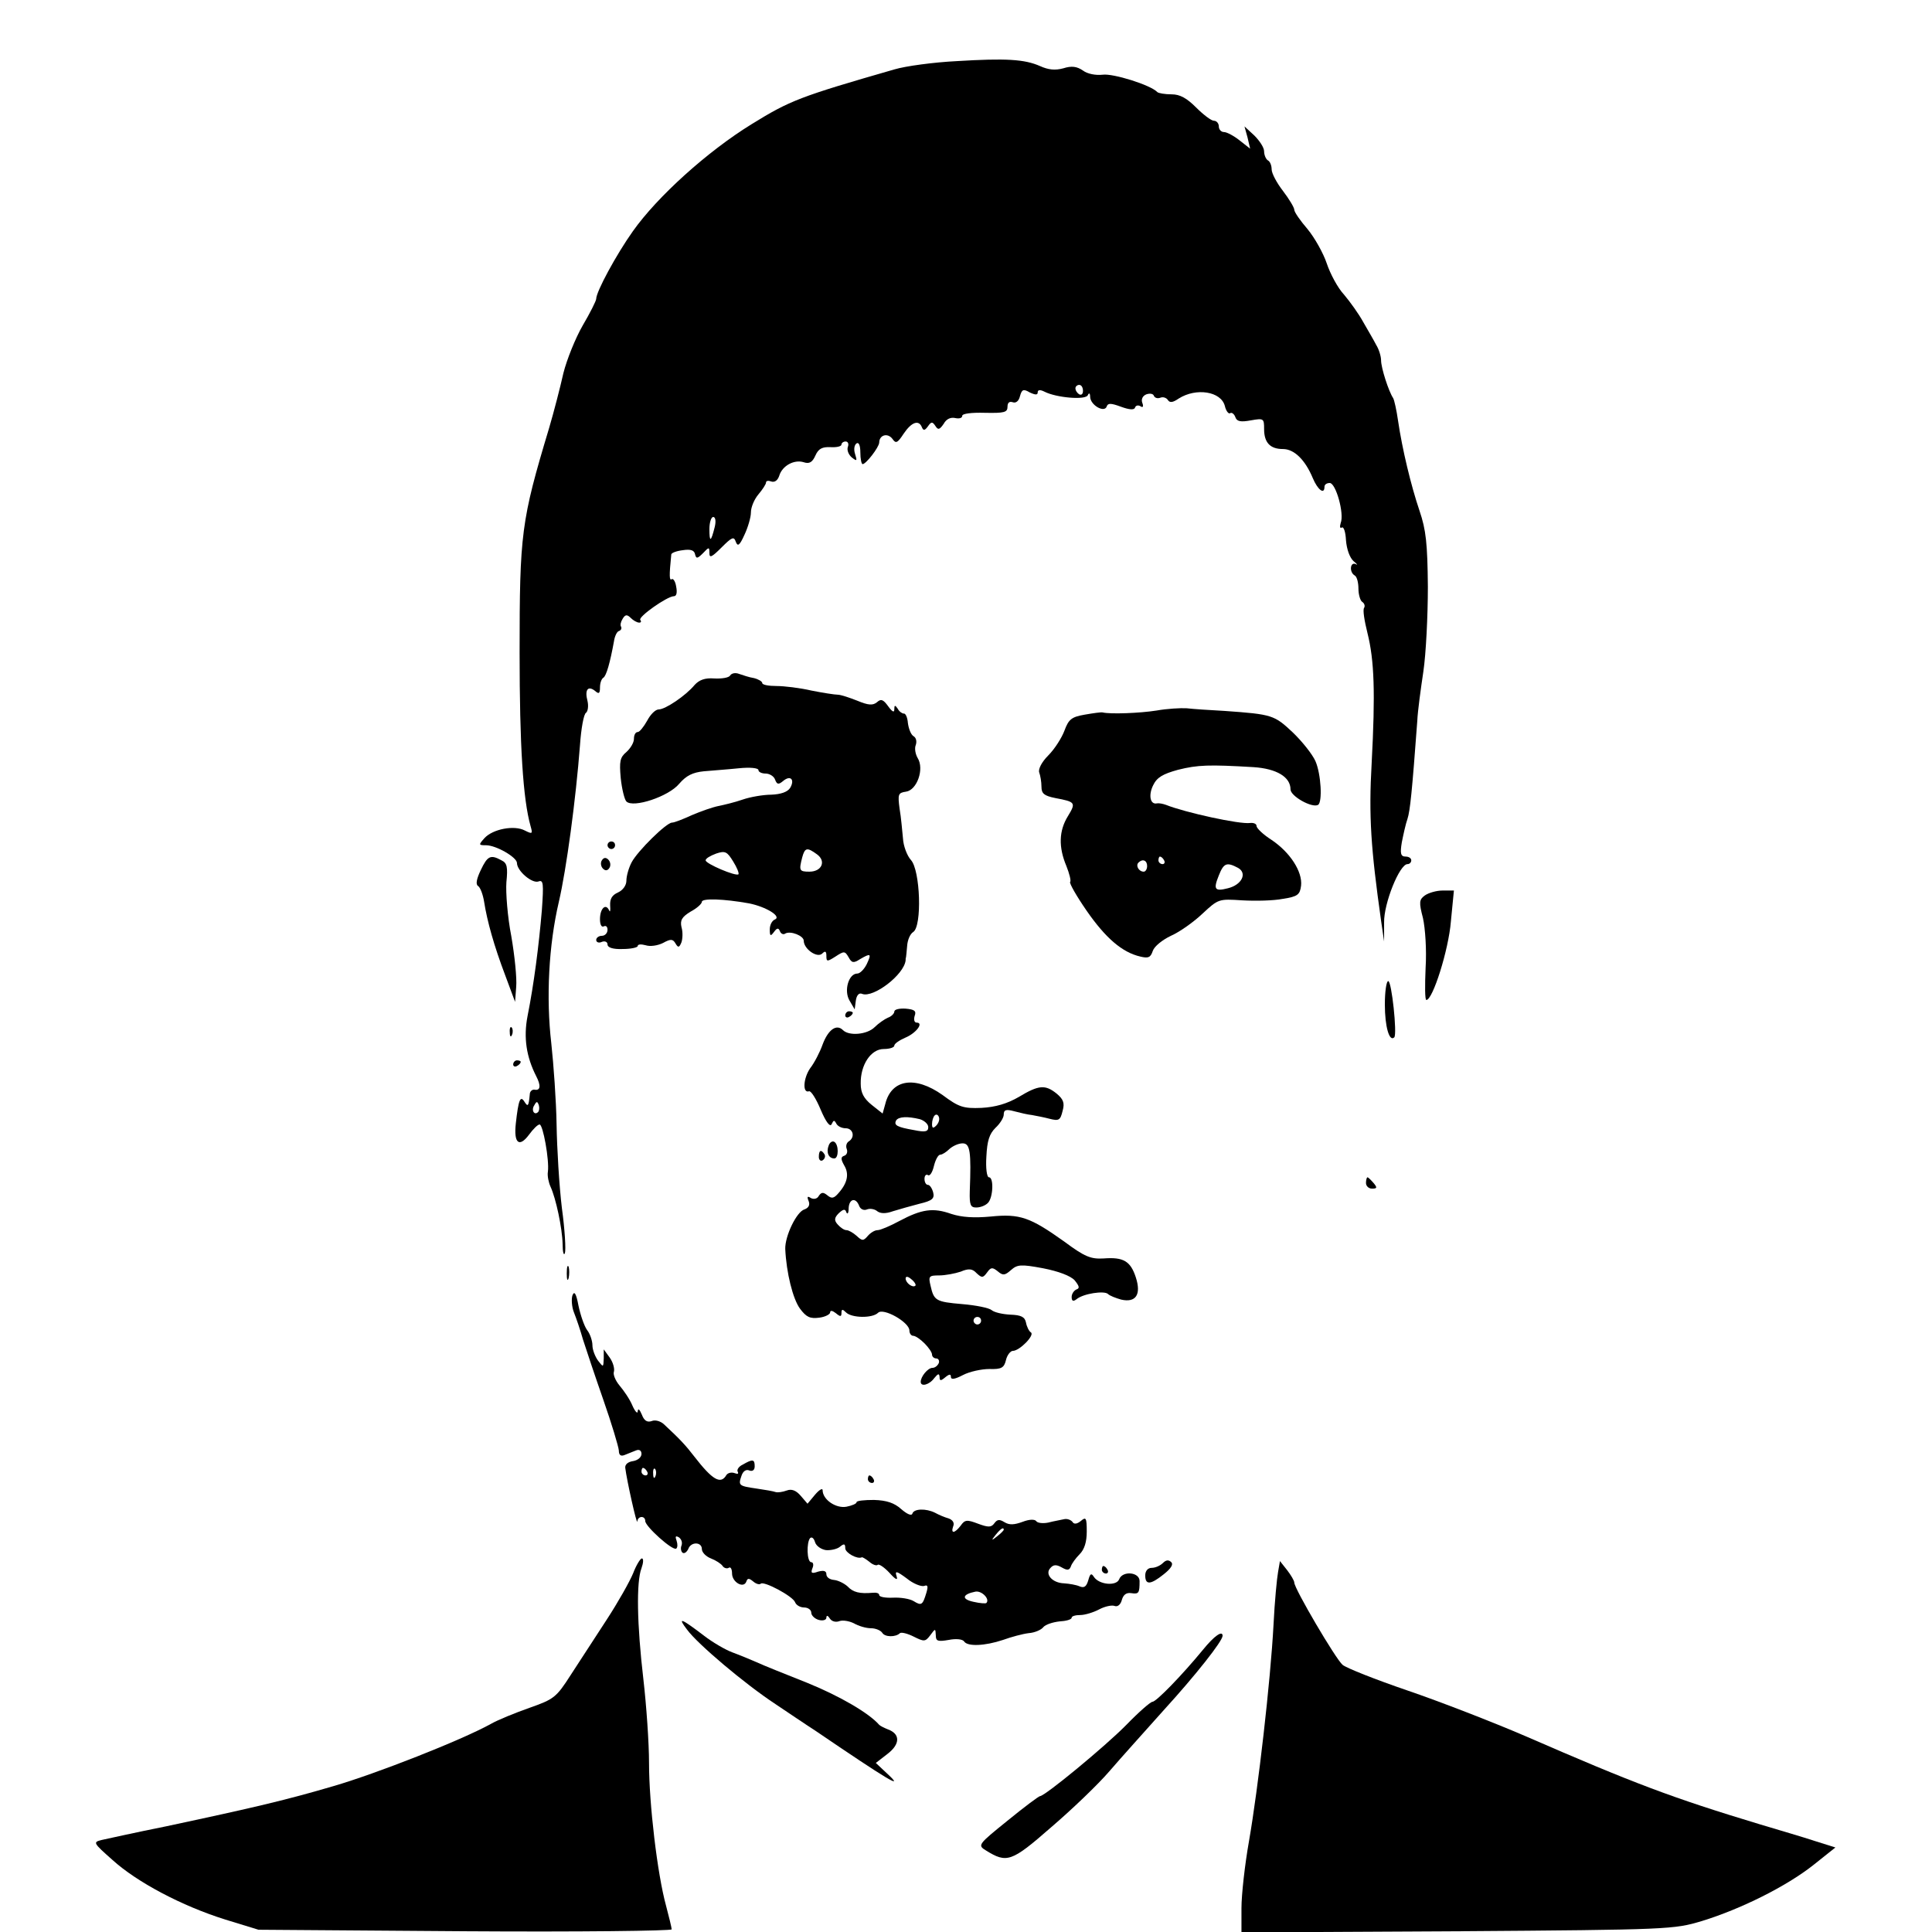 <?xml version="1.0" standalone="no"?>
<!DOCTYPE svg PUBLIC "-//W3C//DTD SVG 20010904//EN"
 "http://www.w3.org/TR/2001/REC-SVG-20010904/DTD/svg10.dtd">
<svg version="1.0" xmlns="http://www.w3.org/2000/svg"
 width="512pt" height="512pt" viewBox="0 0 512 512"
 preserveAspectRatio="xMidYMid meet">
<g transform="translate(0,512) scale(0.1,-0.1)"
fill="#000000" stroke="none">
<path d="M2535 4958 c-60 -3 -135 -13 -165 -22 -250 -72 -276 -82 -378 -145
-117 -72 -250 -192 -315 -284 -44 -62 -97 -160 -97 -179 0 -5 -16 -37 -36 -71
-19 -33 -42 -90 -51 -126 -8 -36 -25 -102 -38 -146 -74 -246 -78 -279 -78
-595 0 -246 9 -388 29 -459 6 -21 5 -22 -15 -12 -28 15 -85 4 -107 -20 -16
-18 -16 -19 4 -19 27 0 82 -32 82 -47 0 -21 40 -55 57 -49 13 5 14 -5 9 -76
-8 -94 -21 -196 -38 -281 -11 -57 -3 -108 23 -159 13 -25 11 -38 -3 -36 -7 2
-14 -4 -14 -12 -3 -32 -5 -34 -14 -20 -11 18 -16 6 -23 -57 -6 -53 9 -65 35
-30 11 15 23 27 28 27 9 0 26 -94 22 -125 -2 -11 2 -29 7 -40 14 -30 31 -109
32 -152 0 -21 3 -32 6 -24 3 8 0 62 -8 120 -7 58 -13 158 -14 221 -1 63 -8
160 -14 215 -14 120 -7 260 20 375 20 86 45 271 56 415 3 44 10 83 16 86 5 4
7 18 4 31 -8 30 1 42 20 27 10 -9 13 -7 13 9 0 12 4 23 9 26 8 5 18 41 28 96
2 14 8 27 14 28 5 2 7 7 5 11 -3 4 -1 13 4 21 7 12 12 12 22 2 6 -6 16 -12 22
-12 5 0 6 3 3 7 -8 7 71 63 89 63 7 0 9 10 6 25 -2 14 -8 23 -12 20 -6 -4 -7
7 -1 66 1 4 14 9 31 11 20 3 30 0 32 -11 3 -12 6 -12 21 3 16 17 17 17 17 0 0
-14 7 -10 32 15 28 28 33 30 38 15 5 -13 10 -10 23 19 9 19 17 46 17 59 0 14
9 35 20 48 11 13 20 27 20 31 0 5 6 6 14 3 9 -3 17 3 21 15 8 27 40 44 65 36
15 -5 23 0 31 18 8 18 18 23 40 22 16 -1 29 2 29 7 0 4 5 8 11 8 6 0 9 -6 6
-14 -3 -8 1 -20 10 -28 14 -11 15 -10 9 9 -4 12 -2 24 4 28 6 4 10 -6 10 -24
0 -17 3 -31 6 -31 9 0 43 44 44 57 0 20 22 27 35 10 9 -13 13 -12 30 14 21 31
40 37 48 17 4 -10 8 -9 16 2 9 13 12 13 20 1 7 -11 11 -10 22 6 7 13 19 18 31
15 10 -2 18 0 18 6 0 6 25 9 60 8 51 -1 60 1 60 16 0 11 5 15 14 12 8 -3 16 3
19 16 5 18 9 20 26 10 15 -7 21 -7 21 0 0 7 6 8 18 2 31 -16 110 -23 115 -9 3
7 6 5 6 -5 1 -22 38 -43 44 -25 3 9 11 9 38 -1 22 -8 35 -9 37 -2 2 6 9 7 15
3 6 -4 8 0 4 10 -3 9 1 18 11 22 9 3 18 2 20 -4 2 -5 9 -8 17 -5 7 3 16 0 20
-6 5 -8 13 -7 29 4 46 29 112 19 122 -20 3 -13 10 -22 14 -19 4 3 11 -2 14
-11 4 -11 14 -13 41 -8 34 6 35 5 35 -23 0 -36 16 -53 50 -53 30 0 59 -29 79
-77 13 -31 31 -45 31 -23 0 6 6 10 14 10 16 0 39 -81 29 -106 -3 -10 -2 -15 3
-12 5 3 10 -12 11 -34 2 -24 10 -46 20 -55 10 -8 12 -12 6 -8 -15 7 -18 -21
-3 -30 6 -3 10 -19 10 -35 0 -16 5 -32 10 -35 6 -4 8 -11 5 -16 -4 -5 1 -35 9
-67 18 -72 21 -157 11 -345 -8 -140 -2 -226 25 -417 l8 -55 0 50 c-1 51 41
155 62 155 6 0 10 5 10 10 0 6 -7 10 -15 10 -13 0 -15 8 -10 38 4 20 10 48 15
62 7 22 12 71 26 260 1 25 9 83 16 130 7 47 12 148 12 225 -1 115 -5 151 -22
201 -23 68 -46 164 -57 239 -4 28 -10 55 -13 60 -12 18 -32 80 -32 100 0 11
-6 30 -13 41 -6 12 -22 39 -34 60 -12 22 -35 54 -51 73 -17 18 -37 56 -46 83
-9 27 -32 68 -51 91 -19 22 -35 45 -35 51 0 6 -14 29 -30 50 -17 22 -30 47
-30 57 0 10 -4 21 -10 24 -5 3 -10 14 -10 24 0 10 -12 28 -26 42 l-26 24 8
-29 7 -30 -28 22 c-15 12 -34 22 -41 22 -8 0 -14 7 -14 15 0 8 -6 15 -13 15
-7 0 -28 16 -47 35 -25 25 -43 35 -65 35 -18 0 -35 3 -38 6 -18 19 -118 50
-145 46 -18 -2 -40 2 -52 11 -16 11 -30 13 -52 6 -22 -6 -40 -4 -62 6 -41 18
-90 21 -221 13z m335 -874 c0 -8 -4 -12 -10 -9 -5 3 -10 10 -10 16 0 5 5 9 10
9 6 0 10 -7 10 -16z m-976 -361 c-10 -40 -14 -41 -14 -5 0 18 5 32 10 32 6 0
8 -11 4 -27z m-468 -1550 c-10 -10 -19 5 -10 18 6 11 8 11 12 0 2 -7 1 -15 -2
-18z"/>
<path d="M1935 3330 c-3 -6 -22 -9 -42 -8 -25 2 -40 -4 -52 -17 -24 -29 -78
-65 -95 -65 -9 0 -22 -13 -31 -30 -9 -16 -20 -30 -25 -30 -6 0 -10 -8 -10 -18
0 -10 -9 -25 -20 -35 -17 -14 -19 -25 -15 -69 3 -29 10 -57 15 -62 18 -18 112
13 140 47 19 22 36 30 65 33 22 2 64 5 93 8 29 3 52 1 52 -5 0 -5 9 -9 19 -9
10 0 22 -7 25 -16 5 -13 9 -14 21 -4 20 17 32 4 19 -18 -7 -11 -25 -17 -50
-18 -21 0 -56 -6 -76 -13 -20 -7 -49 -14 -64 -17 -15 -3 -47 -14 -70 -24 -24
-11 -47 -20 -53 -20 -15 0 -91 -75 -107 -105 -8 -15 -14 -37 -14 -49 0 -12 -9
-25 -22 -31 -16 -7 -22 -17 -21 -35 1 -14 0 -19 -3 -12 -9 19 -24 4 -24 -24 0
-14 4 -22 10 -19 6 3 10 -1 10 -9 0 -9 -7 -16 -15 -16 -8 0 -15 -5 -15 -11 0
-6 7 -9 15 -5 8 3 15 0 15 -7 0 -8 14 -13 40 -12 22 0 40 4 40 8 0 5 10 5 21
2 12 -4 32 -1 46 6 20 11 26 11 33 -1 7 -12 10 -12 16 3 3 9 4 27 0 40 -4 18
1 27 24 41 17 9 30 21 30 26 0 10 58 8 125 -4 45 -9 88 -35 68 -43 -7 -3 -13
-14 -13 -26 0 -18 2 -19 11 -7 8 11 12 12 16 2 2 -6 9 -10 14 -6 14 8 49 -6
49 -19 0 -22 36 -47 49 -34 8 8 11 6 11 -6 0 -16 2 -16 24 -2 23 15 25 15 35
-2 8 -15 13 -16 30 -5 29 17 31 15 18 -13 -7 -14 -18 -25 -25 -25 -23 0 -36
-45 -21 -71 l14 -24 3 23 c2 15 9 22 17 18 30 -11 111 51 115 89 0 3 0 6 1 8
0 1 2 15 3 30 1 16 8 32 16 37 24 15 19 164 -6 191 -10 11 -20 37 -21 57 -2
20 -5 56 -9 79 -5 38 -4 42 17 45 29 4 49 60 31 89 -6 10 -9 26 -5 35 3 9 1
19 -6 23 -7 4 -13 20 -15 35 -1 14 -6 26 -11 25 -4 0 -12 5 -16 13 -7 10 -9
10 -9 -2 0 -9 -5 -7 -16 8 -13 18 -19 21 -30 11 -11 -9 -23 -8 -52 4 -20 8
-44 16 -52 16 -8 0 -40 5 -70 11 -30 7 -72 12 -92 12 -21 0 -38 3 -38 8 0 4
-10 10 -22 13 -13 2 -30 8 -39 11 -10 4 -20 2 -24 -4z m22 -527 c-7 -6 -87 28
-87 37 0 5 12 12 28 18 24 8 29 5 45 -21 10 -16 16 -31 14 -34z m208 53 c25
-18 13 -46 -20 -46 -27 0 -28 3 -19 38 7 26 13 27 39 8z"/>
<path d="M3065 3237 c-44 -7 -123 -10 -143 -5 -4 1 -25 -2 -48 -6 -34 -6 -42
-12 -53 -42 -7 -19 -26 -49 -43 -66 -17 -17 -27 -36 -24 -45 3 -8 6 -25 6 -38
0 -18 7 -24 37 -30 53 -10 55 -12 33 -48 -24 -39 -25 -82 -4 -132 8 -20 13
-40 10 -42 -3 -3 17 -38 44 -77 50 -72 94 -110 142 -121 21 -5 27 -3 33 15 4
12 25 29 48 40 23 10 61 37 84 59 42 39 43 39 105 35 35 -2 83 -1 108 4 39 6
45 11 48 35 4 37 -29 88 -78 121 -22 14 -40 31 -40 37 0 6 -8 9 -17 8 -28 -4
-173 28 -223 48 -8 3 -19 5 -24 4 -18 -4 -23 22 -10 48 10 21 26 30 66 41 52
13 82 14 200 7 61 -4 98 -26 98 -59 0 -18 57 -50 73 -41 12 7 8 82 -7 116 -8
18 -35 52 -60 76 -49 46 -54 48 -181 57 -38 2 -83 5 -100 7 -16 1 -52 -1 -80
-6z m20 -397 c3 -5 1 -10 -4 -10 -6 0 -11 5 -11 10 0 6 2 10 4 10 3 0 8 -4 11
-10z m-45 -15 c0 -8 -4 -15 -9 -15 -13 0 -22 16 -14 24 11 11 23 6 23 -9z
m241 -5 c25 -14 10 -45 -27 -54 -35 -9 -39 -3 -24 34 13 33 21 36 51 20z"/>
<path d="M1610 2880 c0 -5 5 -10 10 -10 6 0 10 5 10 10 0 6 -4 10 -10 10 -5 0
-10 -4 -10 -10z"/>
<path d="M1274 2814 c-11 -23 -14 -38 -7 -42 6 -4 13 -23 16 -42 8 -51 26
-116 56 -195 l26 -70 3 40 c2 22 -4 82 -13 134 -10 51 -15 116 -13 143 4 40 2
51 -13 58 -29 16 -37 12 -55 -26z"/>
<path d="M1595 2840 c-4 -6 -3 -16 3 -22 6 -6 12 -6 17 2 4 6 3 16 -3 22 -6 6
-12 6 -17 -2z"/>
<path d="M3776 2747 c-15 -11 -16 -18 -5 -60 6 -27 10 -84 7 -132 -2 -47 -2
-85 2 -85 17 0 59 133 65 208 l8 82 -30 0 c-16 0 -37 -6 -47 -13z"/>
<path d="M3670 2458 c0 -59 12 -100 25 -87 8 9 -7 149 -16 149 -5 0 -9 -28 -9
-62z"/>
<path d="M2370 2439 c0 -5 -8 -13 -17 -16 -9 -4 -25 -15 -35 -25 -20 -20 -68
-24 -84 -8 -17 17 -39 2 -54 -38 -7 -20 -22 -49 -33 -63 -18 -26 -21 -67 -3
-61 5 2 19 -20 31 -49 14 -33 25 -47 29 -38 5 11 7 11 12 2 3 -7 14 -13 25
-13 20 0 26 -24 8 -35 -6 -4 -8 -13 -5 -20 3 -8 0 -16 -7 -18 -9 -3 -9 -9 0
-25 14 -23 9 -47 -15 -74 -12 -14 -18 -15 -29 -6 -11 9 -16 9 -23 -1 -4 -8
-13 -10 -21 -6 -9 6 -11 4 -6 -8 4 -10 0 -18 -11 -22 -21 -6 -52 -71 -51 -105
3 -63 20 -132 39 -158 17 -23 27 -27 51 -24 16 2 29 9 29 14 0 6 6 5 15 -2 12
-10 15 -10 15 1 0 10 3 10 12 1 15 -15 70 -16 85 -1 14 14 83 -25 83 -47 0 -8
5 -14 10 -14 6 0 19 -9 30 -20 11 -11 20 -24 20 -30 0 -5 5 -10 11 -10 6 0 9
-6 7 -12 -3 -7 -10 -13 -17 -13 -12 0 -31 -23 -31 -37 0 -14 23 -8 36 10 10
12 13 13 14 3 0 -11 3 -11 15 -1 11 9 15 9 15 1 0 -8 11 -6 32 5 17 9 49 16
70 16 32 -1 39 3 44 24 3 13 12 24 18 24 18 0 59 42 48 49 -5 3 -11 15 -13 26
-3 15 -13 20 -41 21 -21 1 -43 6 -50 12 -7 6 -42 13 -78 16 -70 6 -75 9 -84
49 -6 25 -4 27 23 27 16 0 42 5 57 10 21 9 31 8 42 -4 14 -13 17 -13 28 2 10
14 14 14 28 3 14 -12 19 -11 35 3 17 15 26 16 85 5 41 -8 73 -20 84 -32 12
-15 14 -21 5 -24 -7 -3 -13 -12 -13 -20 0 -11 4 -13 13 -6 18 15 73 23 83 14
5 -5 21 -11 35 -15 39 -9 54 13 39 59 -14 43 -33 54 -85 50 -34 -2 -50 4 -105
45 -90 64 -117 74 -195 66 -44 -4 -76 -2 -104 7 -48 17 -78 13 -138 -19 -24
-13 -50 -24 -57 -24 -8 0 -19 -7 -26 -15 -12 -14 -15 -14 -30 0 -9 8 -21 15
-27 15 -6 0 -16 7 -23 15 -10 11 -9 18 3 30 12 11 17 12 20 2 3 -6 6 -2 6 11
1 25 19 30 28 6 3 -8 12 -13 21 -9 8 3 20 1 27 -5 8 -6 22 -7 41 0 16 5 48 14
71 20 34 8 40 14 36 30 -3 11 -9 20 -14 20 -5 0 -9 7 -9 16 0 8 4 13 9 10 5
-4 12 7 16 24 4 16 11 30 17 30 5 0 16 7 24 15 9 8 24 15 35 15 20 0 23 -22
19 -127 -1 -36 2 -43 17 -43 11 0 24 5 31 12 14 14 16 68 3 68 -6 0 -9 25 -7
55 2 42 8 60 24 76 12 11 22 27 22 35 0 13 6 15 28 9 15 -4 36 -9 47 -10 11
-2 32 -6 47 -10 24 -6 28 -4 34 21 6 21 2 31 -16 46 -30 24 -47 23 -100 -9
-31 -18 -62 -27 -99 -29 -48 -2 -60 2 -103 34 -73 52 -136 42 -152 -24 l-7
-25 -29 23 c-21 17 -29 32 -29 56 -1 50 27 92 61 92 15 0 28 4 28 9 0 5 13 14
29 21 29 12 50 40 30 40 -6 0 -8 8 -5 18 5 13 -1 17 -24 19 -17 1 -30 -2 -30
-8z m111 -302 c-8 -8 -11 -7 -11 4 0 9 3 19 7 23 4 4 9 2 11 -4 3 -7 -1 -17
-7 -23z m-43 17 c12 -4 22 -13 22 -21 0 -12 -8 -14 -37 -8 -46 8 -55 13 -48
26 7 10 30 11 63 3z m-12 -441 c-7 -7 -26 7 -26 19 0 6 6 6 15 -2 9 -7 13 -15
11 -17z m174 -93 c0 -5 -4 -10 -10 -10 -5 0 -10 5 -10 10 0 6 5 10 10 10 6 0
10 -4 10 -10z"/>
<path d="M2240 2429 c0 -5 5 -7 10 -4 6 3 10 8 10 11 0 2 -4 4 -10 4 -5 0 -10
-5 -10 -11z"/>
<path d="M1351 2384 c0 -11 3 -14 6 -6 3 7 2 16 -1 19 -3 4 -6 -2 -5 -13z"/>
<path d="M1360 2299 c0 -5 5 -7 10 -4 6 3 10 8 10 11 0 2 -4 4 -10 4 -5 0 -10
-5 -10 -11z"/>
<path d="M2196 2084 c-7 -18 0 -34 15 -34 12 0 12 37 0 44 -5 3 -12 -1 -15
-10z"/>
<path d="M2170 2054 c0 -8 5 -12 10 -9 6 4 8 11 5 16 -9 14 -15 11 -15 -7z"/>
<path d="M3620 1985 c0 -8 7 -15 16 -15 14 0 14 3 4 15 -7 8 -14 15 -16 15 -2
0 -4 -7 -4 -15z"/>
<path d="M1502 1745 c0 -16 2 -22 5 -12 2 9 2 23 0 30 -3 6 -5 -1 -5 -18z"/>
<path d="M1517 1687 c-3 -9 -2 -30 4 -45 6 -15 17 -47 24 -72 8 -25 32 -97 54
-160 22 -63 40 -123 41 -134 0 -12 5 -16 15 -12 8 3 22 9 30 12 9 4 15 0 15
-9 0 -9 -10 -17 -22 -19 -14 -2 -22 -9 -21 -18 4 -33 31 -154 32 -142 1 15 21
16 21 1 0 -14 72 -79 82 -73 4 3 4 12 1 21 -4 11 -3 14 6 9 7 -5 10 -14 7 -22
-3 -7 -1 -16 3 -19 5 -3 11 2 15 10 7 20 36 19 36 0 0 -9 11 -20 24 -25 13 -5
27 -14 31 -20 3 -5 11 -8 16 -5 5 4 9 -3 9 -15 0 -23 31 -41 38 -21 3 9 7 9
18 0 8 -7 17 -9 20 -6 8 8 85 -33 91 -49 3 -8 14 -14 24 -14 10 0 19 -6 19
-14 0 -7 9 -16 20 -19 11 -3 20 0 20 6 0 7 4 6 9 -2 5 -8 16 -11 26 -7 9 3 26
0 38 -6 12 -7 32 -13 45 -13 13 0 26 -6 30 -12 7 -12 36 -12 47 -1 4 3 20 -1
36 -9 28 -14 31 -14 44 3 14 19 14 19 15 0 0 -15 5 -17 34 -12 20 4 37 2 41
-4 9 -14 55 -12 103 4 22 8 52 16 68 18 16 1 34 9 39 16 6 7 25 13 42 15 18 1
33 5 33 10 0 4 10 7 23 7 12 0 35 7 50 15 15 8 34 12 41 9 8 -3 16 4 19 16 4
14 12 20 25 18 20 -3 22 0 22 32 0 24 -45 28 -54 5 -7 -19 -53 -15 -67 6 -7
11 -10 9 -15 -9 -5 -17 -11 -21 -23 -16 -9 4 -27 7 -41 8 -32 1 -52 25 -36 41
8 9 16 9 30 1 14 -8 20 -8 24 3 2 7 13 22 23 32 13 13 19 33 19 60 0 37 -2 40
-16 28 -10 -8 -18 -9 -22 -2 -4 5 -14 9 -22 7 -8 -2 -27 -5 -42 -9 -15 -3 -29
-1 -32 4 -4 5 -18 5 -36 -2 -22 -8 -35 -9 -48 -1 -13 8 -19 8 -27 -3 -8 -11
-16 -11 -43 -1 -29 11 -35 11 -46 -5 -16 -21 -27 -22 -20 -2 4 9 -1 17 -12 21
-11 3 -27 10 -36 15 -24 12 -56 11 -60 -2 -2 -7 -14 -2 -30 12 -18 16 -38 23
-72 24 -25 0 -46 -2 -46 -6 0 -4 -12 -9 -27 -12 -28 -5 -63 19 -63 44 0 6 -9
1 -20 -12 l-20 -24 -18 21 c-12 14 -24 19 -37 14 -11 -4 -24 -6 -30 -4 -5 2
-28 6 -49 9 -48 7 -50 8 -41 34 4 12 12 18 21 14 8 -3 14 1 14 11 0 19 -5 20
-31 5 -11 -5 -17 -14 -14 -19 3 -6 0 -7 -8 -4 -8 3 -18 1 -22 -5 -15 -26 -37
-13 -85 49 -23 30 -38 46 -81 86 -9 8 -23 12 -32 8 -12 -4 -20 1 -26 17 -6 14
-10 18 -11 9 0 -8 -7 -1 -14 15 -7 17 -23 40 -34 53 -11 13 -18 30 -15 37 2 8
-2 24 -11 37 l-16 22 0 -24 c-1 -24 -1 -24 -15 -6 -8 11 -15 29 -15 41 0 11
-6 30 -14 40 -8 11 -18 41 -23 65 -6 32 -11 40 -16 27z m198 -467 c3 -5 1 -10
-4 -10 -6 0 -11 5 -11 10 0 6 2 10 4 10 3 0 8 -4 11 -10z m22 -12 c-3 -8 -6
-5 -6 6 -1 11 2 17 5 13 3 -3 4 -12 1 -19z m923 -142 c0 -2 -8 -10 -17 -17
-16 -13 -17 -12 -4 4 13 16 21 21 21 13z m-471 -54 c13 -1 30 3 37 9 11 9 14
8 14 -4 0 -12 32 -30 44 -24 1 1 10 -4 20 -12 9 -8 19 -11 22 -8 3 3 17 -6 31
-21 17 -19 23 -21 19 -9 -5 15 0 14 27 -6 17 -14 38 -22 46 -20 10 4 11 -1 6
-18 -10 -33 -13 -35 -34 -22 -10 6 -34 10 -54 9 -21 -1 -37 2 -37 7 0 5 -8 7
-17 6 -35 -3 -52 1 -67 17 -9 8 -25 16 -36 17 -11 1 -20 7 -20 15 0 9 -7 11
-22 7 -17 -6 -20 -4 -15 9 4 9 2 16 -3 16 -12 0 -13 53 -3 64 5 4 10 -1 13
-11 3 -10 16 -19 29 -21z m425 -140 c-1 -2 -17 -1 -34 3 -33 7 -30 20 5 27 17
3 39 -20 29 -30z"/>
<path d="M2300 1200 c0 -5 5 -10 11 -10 5 0 7 5 4 10 -3 6 -8 10 -11 10 -2 0
-4 -4 -4 -10z"/>
<path d="M1678 951 c-9 -22 -40 -77 -70 -123 -30 -46 -73 -112 -95 -146 -39
-61 -45 -65 -110 -88 -37 -13 -84 -32 -103 -43 -78 -43 -302 -131 -415 -164
-126 -37 -206 -56 -445 -107 -80 -16 -156 -33 -170 -36 -24 -6 -24 -7 28 -53
65 -59 184 -122 299 -158 l88 -27 548 -4 c301 -2 547 1 547 5 0 4 -7 33 -15
63 -23 84 -45 270 -45 378 0 53 -7 153 -15 222 -17 145 -19 258 -5 294 5 14 6
26 1 26 -4 0 -15 -18 -23 -39z"/>
<path d="M3082 978 c-7 -7 -20 -13 -30 -13 -10 0 -17 -8 -17 -20 0 -26 14 -25
49 3 19 15 26 26 20 32 -7 7 -14 6 -22 -2z"/>
<path d="M3387 954 c-3 -16 -9 -78 -12 -139 -8 -151 -41 -436 -65 -574 -11
-62 -20 -142 -20 -178 l0 -64 573 3 c563 4 573 5 647 27 104 32 224 92 295
148 l59 47 -54 17 c-30 10 -95 29 -145 44 -235 71 -335 109 -620 233 -88 38
-230 93 -315 122 -85 29 -163 60 -172 68 -18 15 -128 202 -128 218 0 5 -9 20
-19 33 l-19 24 -5 -29z"/>
<path d="M2920 960 c0 -5 5 -10 11 -10 5 0 7 5 4 10 -3 6 -8 10 -11 10 -2 0
-4 -4 -4 -10z"/>
<path d="M1821 801 c28 -38 152 -143 234 -197 33 -22 80 -54 105 -70 194 -132
238 -158 193 -116 l-32 30 31 24 c34 26 34 53 1 65 -10 4 -20 9 -23 12 -27 31
-104 76 -190 111 -58 23 -118 47 -135 55 -16 7 -45 19 -64 26 -19 7 -53 27
-75 44 -63 48 -71 50 -45 16z"/>
<path d="M3188 748 c-55 -67 -124 -138 -134 -138 -5 0 -36 -27 -69 -61 -56
-57 -216 -189 -229 -189 -3 0 -42 -29 -86 -65 -78 -63 -80 -65 -57 -79 55 -34
67 -31 172 61 55 47 125 114 155 149 30 35 96 108 145 163 83 91 155 182 155
196 0 15 -22 0 -52 -37z"/>
</g>
</svg>
